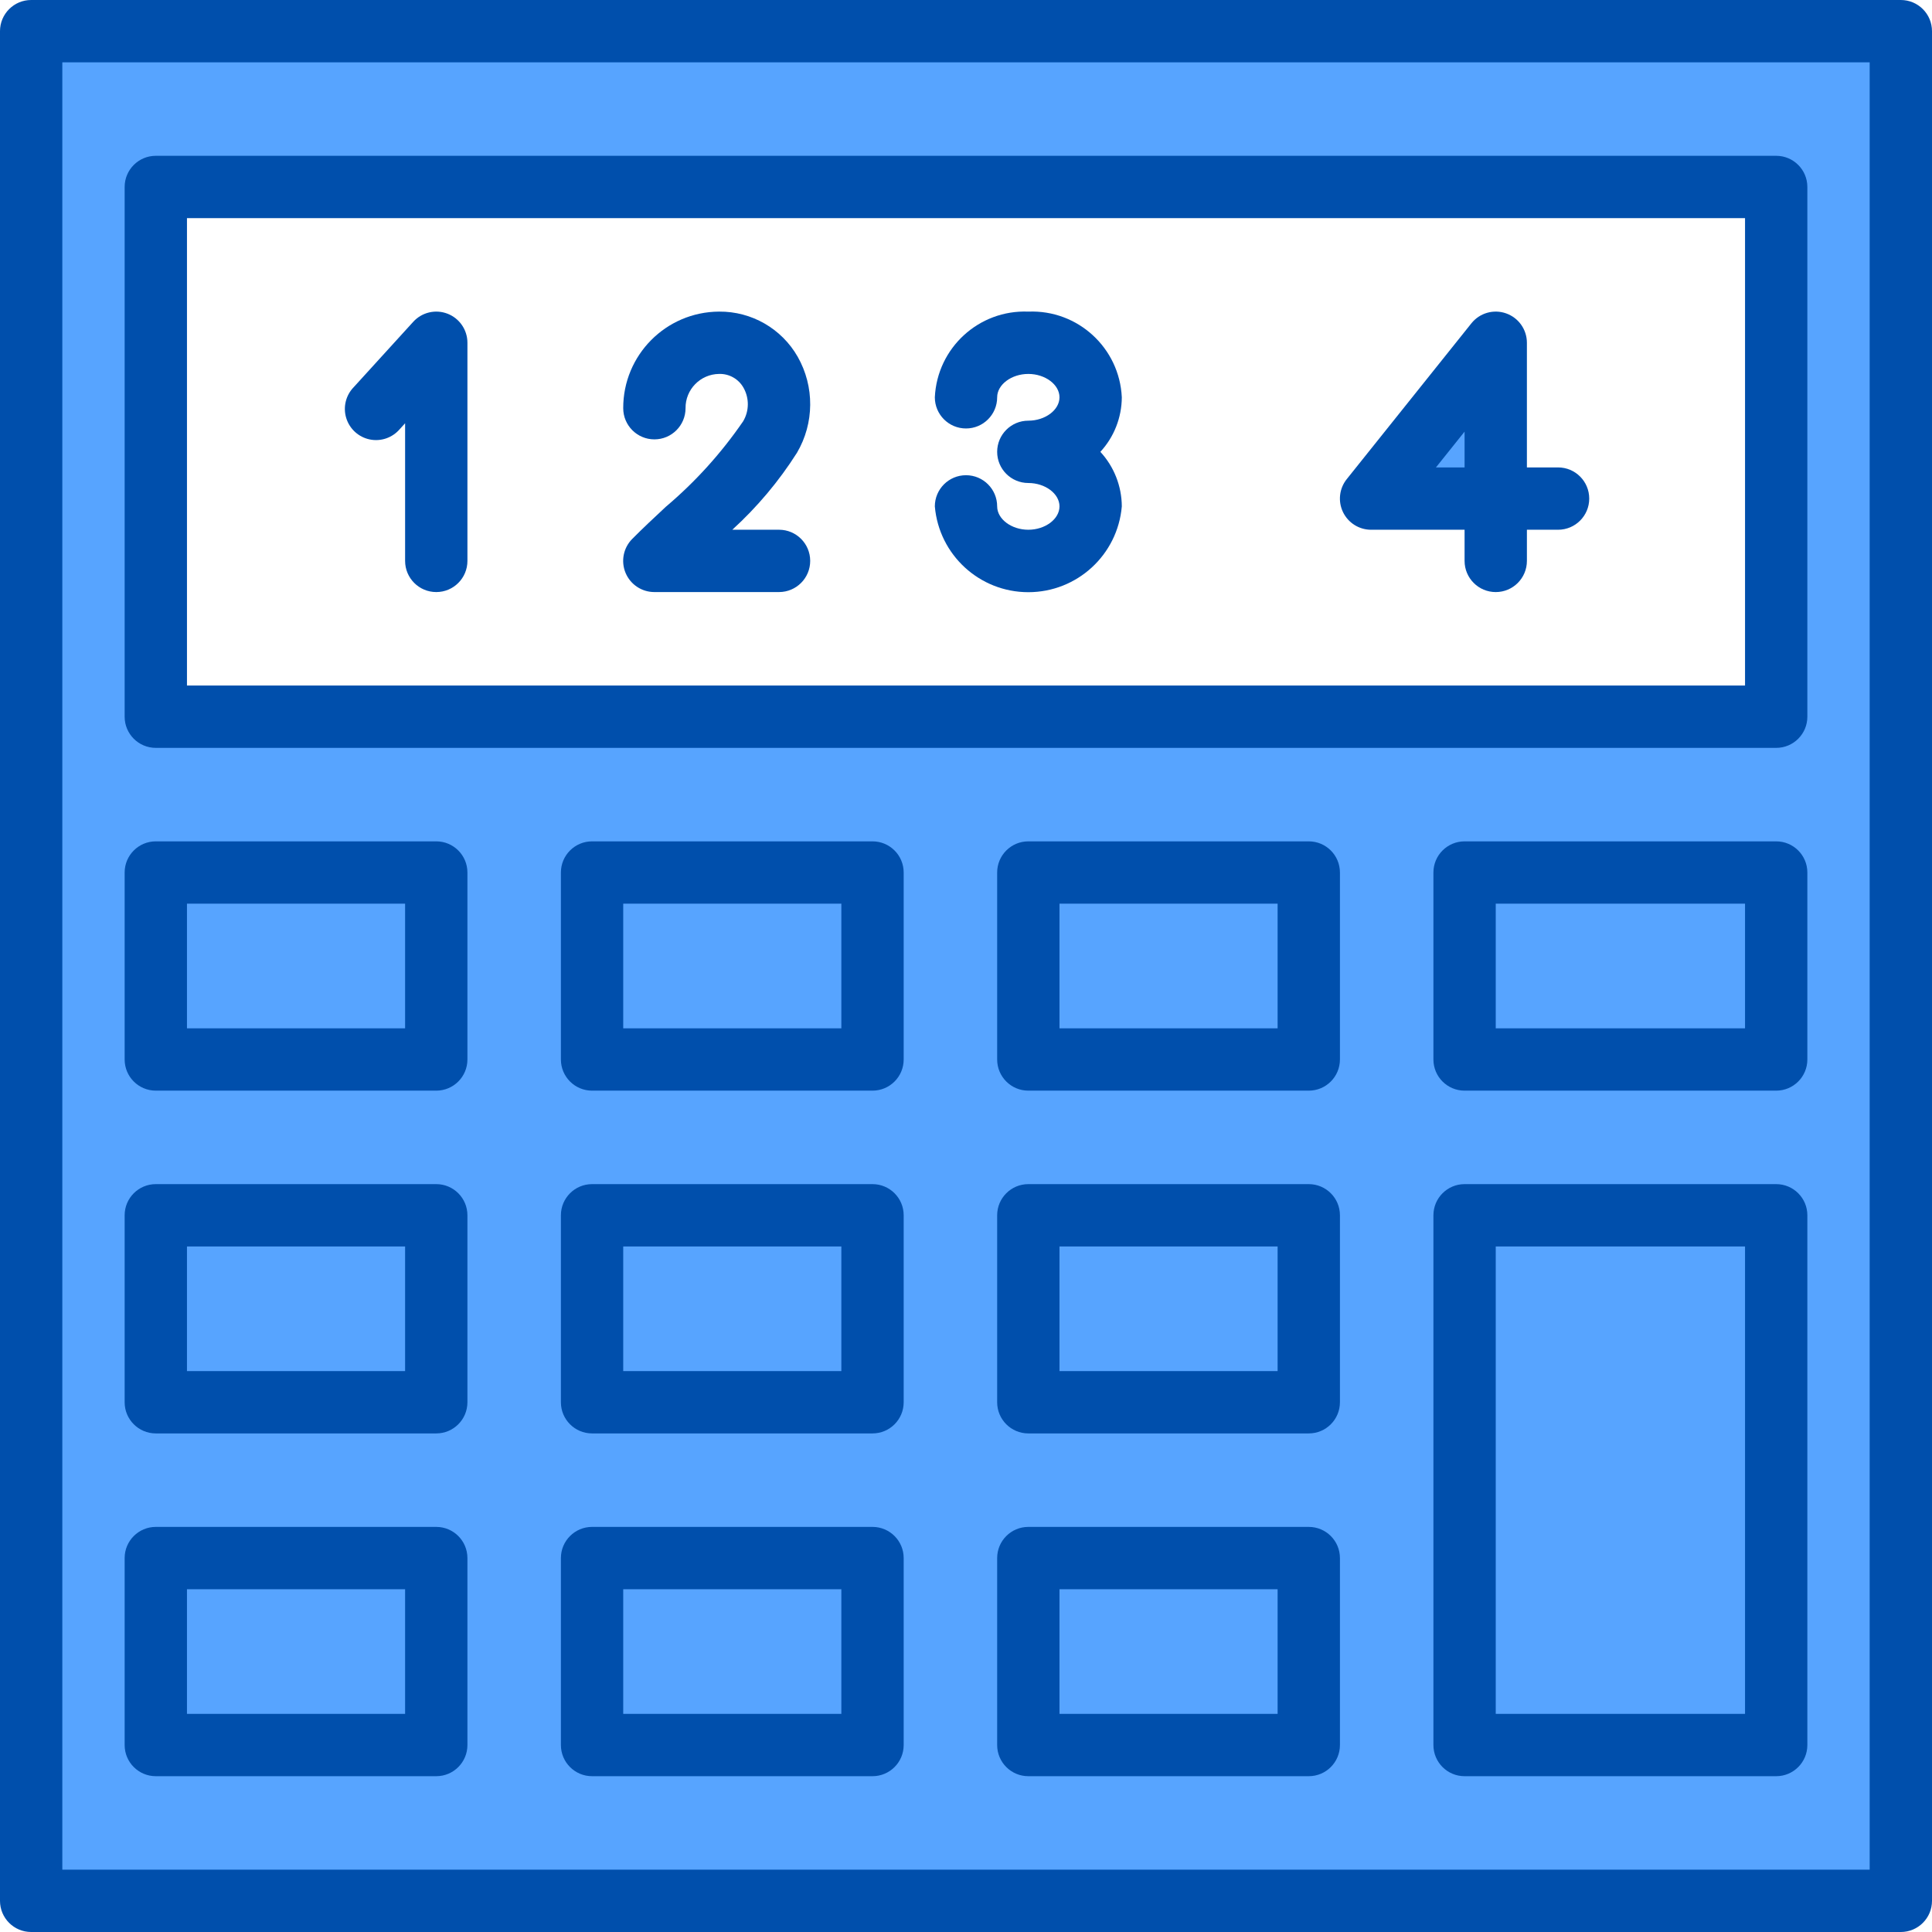 <svg height="496pt" viewBox="0 0 496 496" width="496pt" xmlns="http://www.w3.org/2000/svg"><path d="m8 488h480v-480h-480zm216-40h-72v-48h72zm0-88h-72v-48h72zm0-88h-72v-48h72zm112 176h-72v-48h72zm0-88h-72v-48h72zm0-88h-72v-48h72zm120 176h-80v-136h80zm0-176h-80v-48h80zm-416-224h416v136h-416zm0 176h72v48h-72zm0 88h72v48h-72zm0 88h72v48h-72zm0 0" fill="#57a4ff"/><path d="m352 128h32v-40zm0 0" fill="#57a4ff"/><path d="m40 224h72v48h-72zm0 0" fill="#57a4ff"/><path d="m376 224h80v48h-80zm0 0" fill="#57a4ff"/><path d="m264 224h72v48h-72zm0 0" fill="#57a4ff"/><path d="m152 224h72v48h-72zm0 0" fill="#57a4ff"/><path d="m40 312h72v48h-72zm0 0" fill="#57a4ff"/><path d="m376 312h80v136h-80zm0 0" fill="#57a4ff"/><path d="m264 312h72v48h-72zm0 0" fill="#57a4ff"/><path d="m152 312h72v48h-72zm0 0" fill="#57a4ff"/><path d="m40 400h72v48h-72zm0 0" fill="#57a4ff"/><path d="m264 400h72v48h-72zm0 0" fill="#57a4ff"/><path d="m152 400h72v48h-72zm0 0" fill="#57a4ff"/><g fill="#004fac"><path d="m40 192h416c4.418 0 8-3.582 8-8v-136c0-4.418-3.582-8-8-8h-416c-4.418 0-8 3.582-8 8v136c0 4.418 3.582 8 8 8zm8-136h400v120h-400zm0 0"/><path d="m114.887 80.535c-3.082-1.188-6.574-.363-8.797 2.082l-15.297 16.797c-2.031 2.098-2.758 5.129-1.902 7.918.859 2.789 3.164 4.891 6.02 5.484 2.855.594 5.809-.418 7.707-2.633l1.383-1.52v35.336c0 4.418 3.582 8 8 8s8-3.582 8-8v-56c0-3.305-2.031-6.27-5.113-7.465zm0 0"/><path d="m264 80c-12.688-.516-23.41 9.312-24 22 0 4.418 3.582 8 8 8s8-3.582 8-8c0-3.258 3.664-6 8-6s8 2.742 8 6-3.664 6-8 6c-4.418 0-8 3.582-8 8s3.582 8 8 8c4.336 0 8 2.742 8 6s-3.664 6-8 6-8-2.742-8-6c0-4.418-3.582-8-8-8s-8 3.582-8 8c1.066 12.461 11.492 22.031 24 22.031s22.934-9.57 24-22.031c-.023-5.191-1.988-10.184-5.504-14 3.516-3.816 5.48-8.809 5.504-14-.59-12.688-11.312-22.516-24-22zm0 0"/><path d="m200 136h-12c6.391-5.82 11.977-12.469 16.609-19.77 4.457-7.59 4.527-16.98.184-24.637-4.133-7.238-11.859-11.672-20.191-11.594-13.637.07-24.641 11.164-24.602 24.801 0 4.418 3.582 8 8 8s8-3.582 8-8c-.055-4.801 3.793-8.738 8.594-8.801 2.598-.086 5.027 1.289 6.293 3.559 1.504 2.68 1.465 5.961-.102 8.602-5.602 8.168-12.277 15.547-19.84 21.938-3.043 2.832-5.992 5.598-8.648 8.277-2.273 2.297-2.938 5.734-1.691 8.715 1.25 2.98 4.164 4.914 7.395 4.91h32c4.418 0 8-3.582 8-8s-3.582-8-8-8zm0 0"/><path d="m400 120h-8v-32c0-3.398-2.145-6.426-5.352-7.551-3.207-1.129-6.773-.102-8.895 2.551l-32 40c-1.926 2.402-2.301 5.691-.969 8.465 1.336 2.773 4.137 4.535 7.215 4.535h24v8c0 4.418 3.582 8 8 8s8-3.582 8-8v-8h8c4.418 0 8-3.582 8-8s-3.582-8-8-8zm-24 0h-7.352l7.352-9.191zm0 0"/><path d="m488 0h-480c-4.418 0-8 3.582-8 8v480c0 4.418 3.582 8 8 8h480c4.418 0 8-3.582 8-8v-480c0-4.418-3.582-8-8-8zm-8 480h-464v-464h464zm0 0"/><path d="m40 280h72c4.418 0 8-3.582 8-8v-48c0-4.418-3.582-8-8-8h-72c-4.418 0-8 3.582-8 8v48c0 4.418 3.582 8 8 8zm8-48h56v32h-56zm0 0"/><path d="m456 216h-80c-4.418 0-8 3.582-8 8v48c0 4.418 3.582 8 8 8h80c4.418 0 8-3.582 8-8v-48c0-4.418-3.582-8-8-8zm-8 48h-64v-32h64zm0 0"/><path d="m336 216h-72c-4.418 0-8 3.582-8 8v48c0 4.418 3.582 8 8 8h72c4.418 0 8-3.582 8-8v-48c0-4.418-3.582-8-8-8zm-8 48h-56v-32h56zm0 0"/><path d="m224 216h-72c-4.418 0-8 3.582-8 8v48c0 4.418 3.582 8 8 8h72c4.418 0 8-3.582 8-8v-48c0-4.418-3.582-8-8-8zm-8 48h-56v-32h56zm0 0"/><path d="m40 368h72c4.418 0 8-3.582 8-8v-48c0-4.418-3.582-8-8-8h-72c-4.418 0-8 3.582-8 8v48c0 4.418 3.582 8 8 8zm8-48h56v32h-56zm0 0"/><path d="m456 304h-80c-4.418 0-8 3.582-8 8v136c0 4.418 3.582 8 8 8h80c4.418 0 8-3.582 8-8v-136c0-4.418-3.582-8-8-8zm-8 136h-64v-120h64zm0 0"/><path d="m336 304h-72c-4.418 0-8 3.582-8 8v48c0 4.418 3.582 8 8 8h72c4.418 0 8-3.582 8-8v-48c0-4.418-3.582-8-8-8zm-8 48h-56v-32h56zm0 0"/><path d="m224 304h-72c-4.418 0-8 3.582-8 8v48c0 4.418 3.582 8 8 8h72c4.418 0 8-3.582 8-8v-48c0-4.418-3.582-8-8-8zm-8 48h-56v-32h56zm0 0"/><path d="m40 456h72c4.418 0 8-3.582 8-8v-48c0-4.418-3.582-8-8-8h-72c-4.418 0-8 3.582-8 8v48c0 4.418 3.582 8 8 8zm8-48h56v32h-56zm0 0"/><path d="m336 392h-72c-4.418 0-8 3.582-8 8v48c0 4.418 3.582 8 8 8h72c4.418 0 8-3.582 8-8v-48c0-4.418-3.582-8-8-8zm-8 48h-56v-32h56zm0 0"/><path d="m224 392h-72c-4.418 0-8 3.582-8 8v48c0 4.418 3.582 8 8 8h72c4.418 0 8-3.582 8-8v-48c0-4.418-3.582-8-8-8zm-8 48h-56v-32h56zm0 0"/></g></svg>